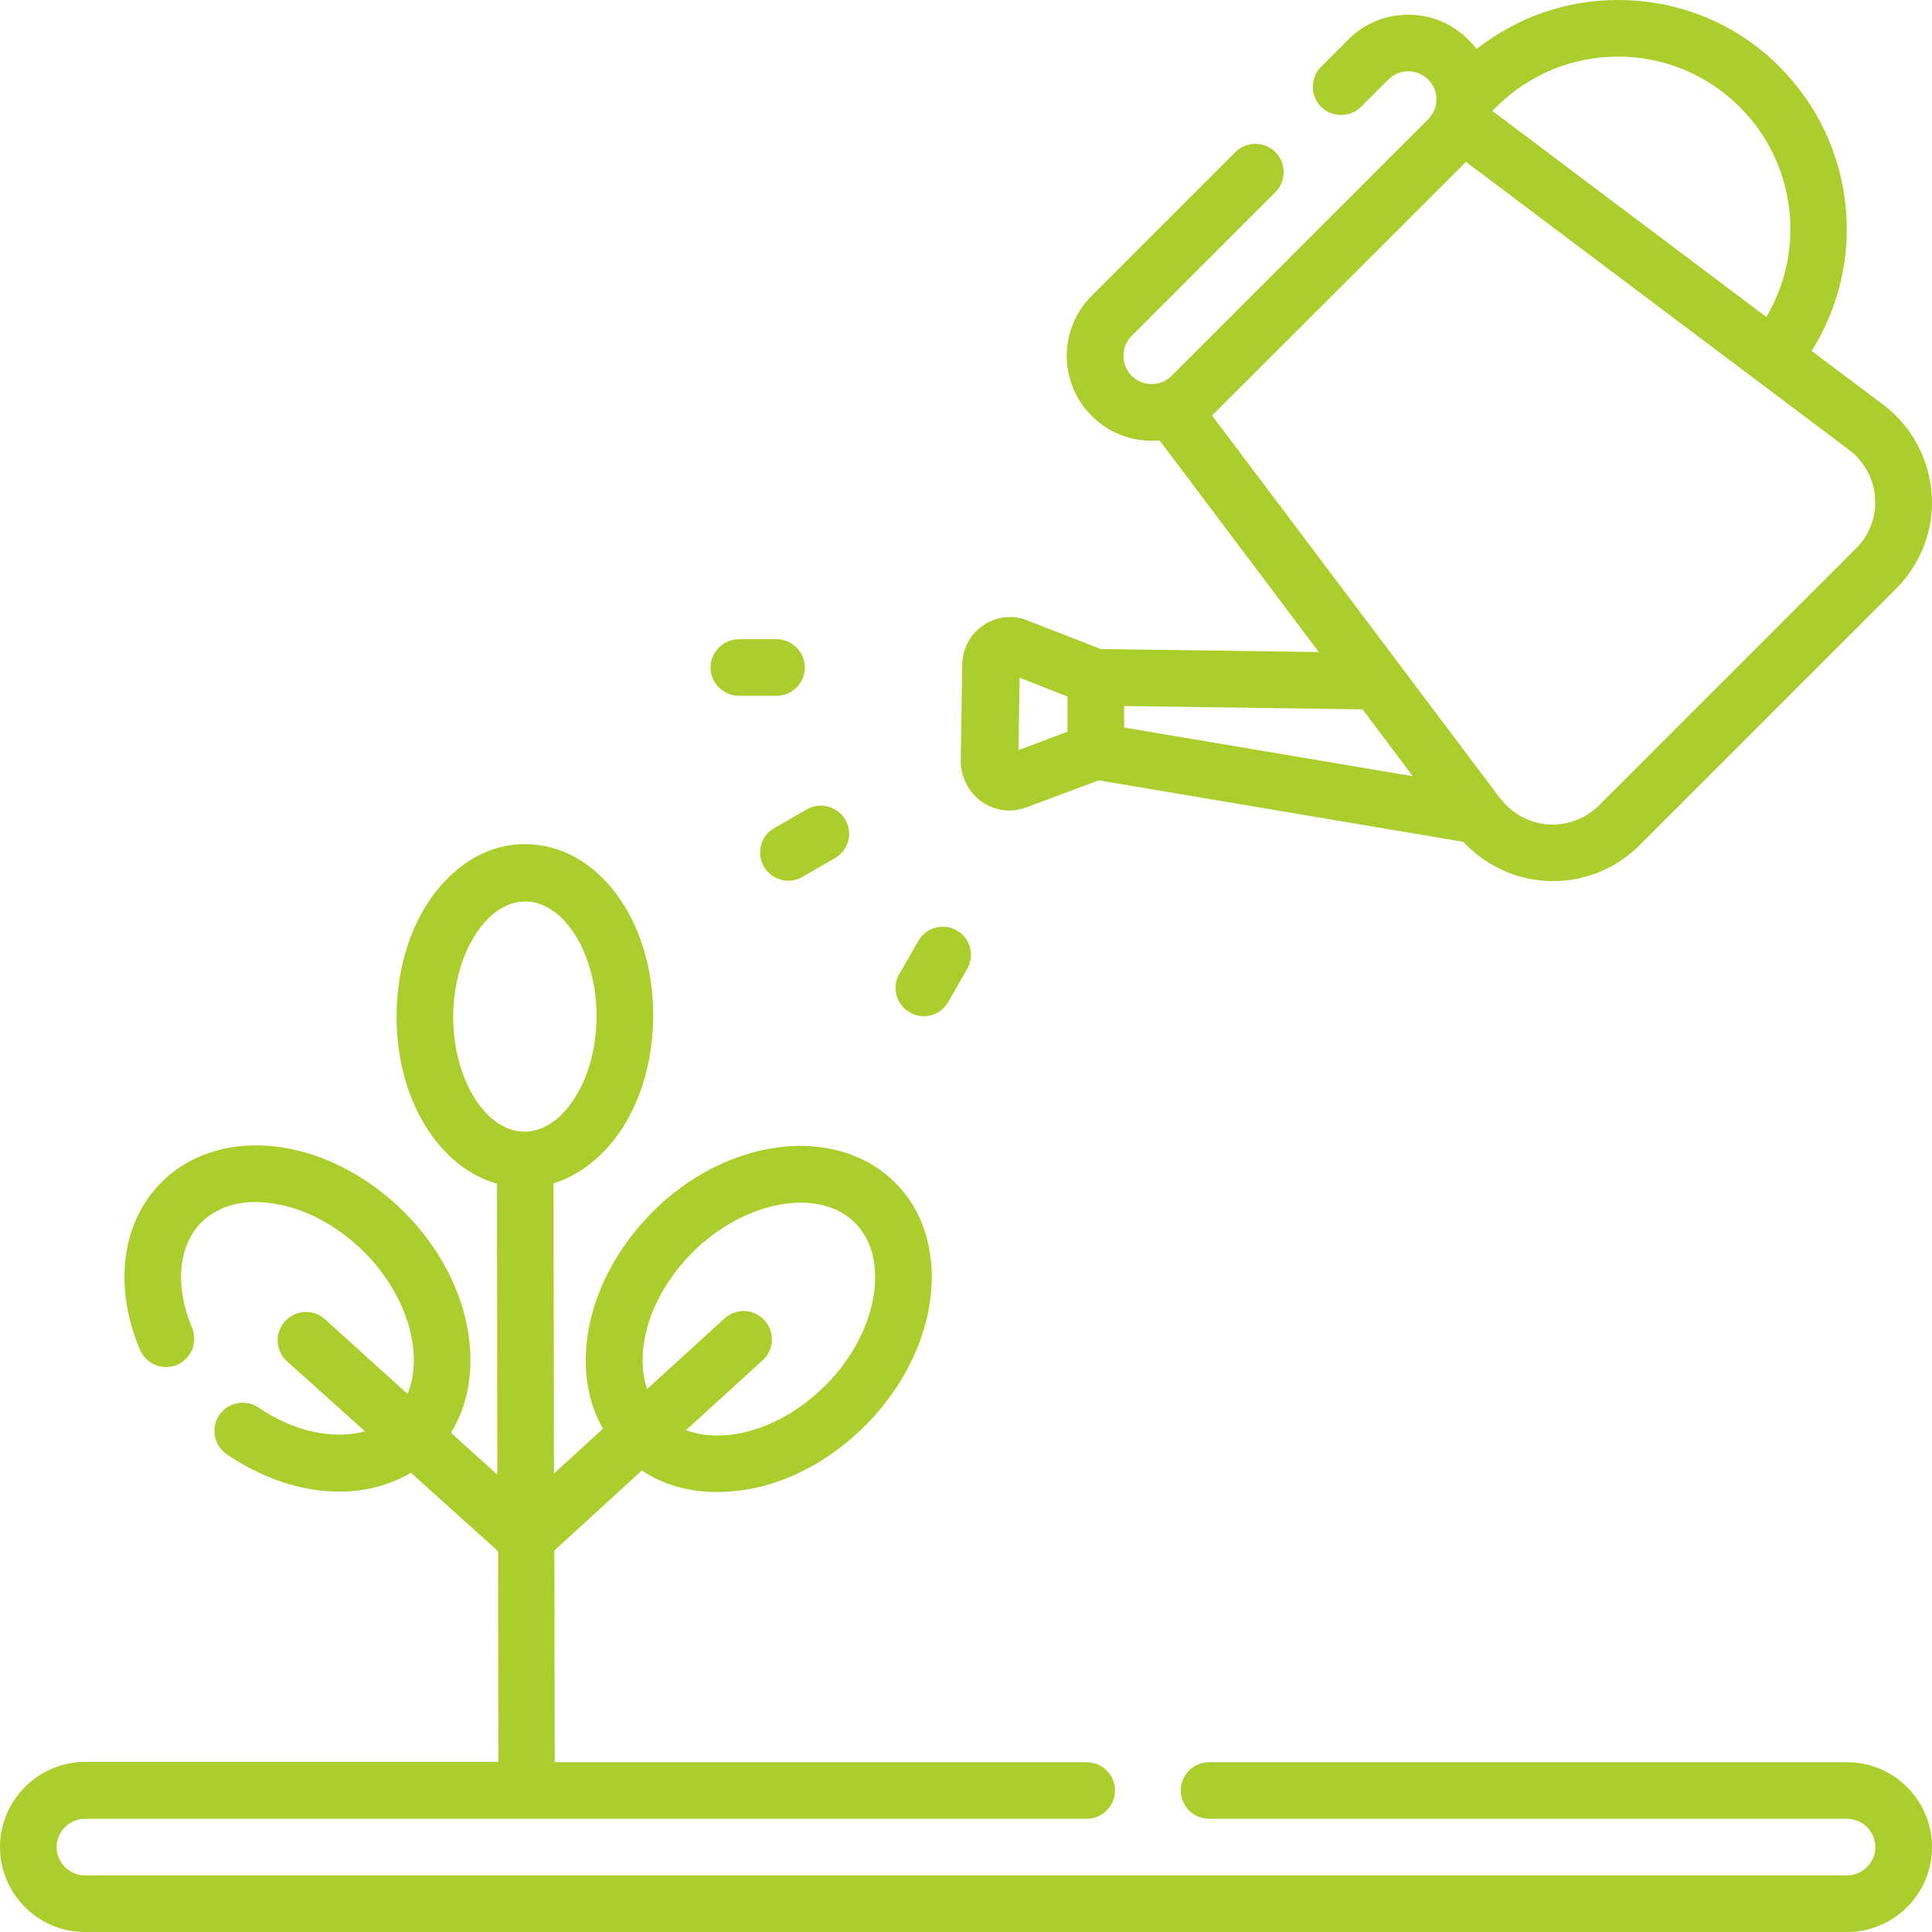 <?xml version="1.0" encoding="utf-8"?>
<!-- Generator: Adobe Illustrator 23.0.1, SVG Export Plug-In . SVG Version: 6.00 Build 0)  -->
<svg version="1.1" id="Layer_1" xmlns="http://www.w3.org/2000/svg" xmlns:xlink="http://www.w3.org/1999/xlink" x="0px" y="0px"
	 viewBox="0 0 512 512" style="enable-background:new 0 0 512 512;" xml:space="preserve">
<style type="text/css">
	.st0{fill:#ACCE2D;}
</style>
<g>
	<g>
		<path class="st0" d="M195.8,184.4h10c4.1,0,7.5-3.4,7.5-7.5s-3.4-7.5-7.5-7.5h-10c-4.1,0-7.5,3.4-7.5,7.5S191.7,184.4,195.8,184.4
			z"/>
		<path class="st0" d="M202.4,229.6c1.4,2.4,3.9,3.8,6.5,3.8c1.3,0,2.6-0.3,3.7-1l8.7-5c3.6-2.1,4.8-6.7,2.7-10.2s-6.7-4.8-10.2-2.7
			l-8.7,5C201.6,221.5,200.4,226.1,202.4,229.6L202.4,229.6z"/>
		<path class="st0" d="M241.1,268.3c1.2,0.7,2.5,1,3.7,1c2.6,0,5.1-1.3,6.5-3.8l5-8.7c2.1-3.6,0.8-8.2-2.7-10.2
			c-3.6-2.1-8.2-0.8-10.2,2.7l-5,8.7C236.2,261.6,237.5,266.2,241.1,268.3z"/>
		<path class="st0" d="M489.5,467H320.4c-4.1,0-7.5,3.4-7.5,7.5s3.4,7.5,7.5,7.5h169.1c4.1,0,7.5,3.4,7.5,7.5s-3.4,7.5-7.5,7.5h-467
			c-4.1,0-7.5-3.4-7.5-7.5s3.4-7.5,7.5-7.5H288c4.1,0,7.5-3.4,7.5-7.5s-3.4-7.5-7.5-7.5h-141l-0.1-56.1l23.2-21.2
			c5.7,3.8,12.5,5.7,20,5.7c2.2,0,4.5-0.2,6.8-0.5c11.7-1.7,23.3-7.9,32.6-17.3c19.8-20,23.3-48.8,7.6-64.3s-44.5-11.9-64.3,8
			c-9.3,9.4-15.4,21-17.1,32.7c-1.3,9.2,0.1,17.7,4.1,24.6l-13,11.9l-0.1-76.9c4.5-1.4,8.8-4,12.6-7.7c8.7-8.5,13.7-21.8,13.8-36.4
			c0.2-25.5-14.6-45.6-33.7-45.8c-7.5-0.1-14.6,3-20.5,8.8c-8.7,8.5-13.7,21.8-13.8,36.4c-0.2,22.3,11.1,40.4,26.6,44.8l0.1,77.1
			l-12.3-11.1c10.1-16.3,5.2-41-12.5-58.6c-9.4-9.3-21-15.4-32.7-17.1c-12.5-1.8-23.8,1.6-31.6,9.4c-10.5,10.6-12.7,27.6-5.6,44.3
			c1.6,3.8,6,5.6,9.8,4c3.8-1.6,5.6-6,4-9.8c-4.6-11-3.7-21.7,2.4-27.9c4.4-4.4,11.1-6.3,18.8-5.1c8.6,1.2,17.2,5.8,24.3,12.8
			c11.6,11.5,16,27.2,11.6,37.7l-21.9-19.8c-3.1-2.8-7.8-2.5-10.6,0.6c-2.8,3.1-2.5,7.8,0.6,10.6l20.6,18.5
			c-8.1,2.3-18.7,0.2-28.2-6.3c-3.4-2.3-8.1-1.4-10.4,2s-1.4,8.1,2,10.4c9.7,6.6,20.1,9.9,29.8,9.9c6.9,0,13.4-1.7,19-5l23.1,20.8
			l0.1,55.8H22.5C10.1,467,0,477.1,0,489.5S10.1,512,22.5,512h467c12.4,0,22.5-10.1,22.5-22.5S501.9,467,489.5,467L489.5,467z
			 M170.6,356.3c1.2-8.6,5.8-17.2,12.8-24.3c13.8-13.8,33.5-17.5,43.1-8c9.6,9.5,6.1,29.3-7.7,43.1c-7.1,7.1-15.7,11.7-24.2,13
			c-4.7,0.7-9.1,0.3-12.8-1.1l20.3-18.5c3.1-2.8,3.3-7.5,0.5-10.6s-7.5-3.3-10.6-0.5l-20.5,18.7C170.3,364.7,170,360.6,170.6,356.3
			L170.6,356.3z M120.1,269.2c0.1-10.5,3.6-20.1,9.3-25.8c2.1-2.1,5.5-4.5,9.8-4.5h0.1c10.3,0.1,18.9,14.1,18.8,30.7
			c-0.1,10.5-3.6,20.1-9.3,25.8c-2.1,2.1-5.5,4.5-9.8,4.5h-0.1C128.6,299.8,120,285.8,120.1,269.2L120.1,269.2z"/>
		<path class="st0" d="M260.2,212.5c2.2,1.5,4.7,2.3,7.3,2.3c1.5,0,3-0.3,4.4-0.8l19.3-7.2l96.6,16.3c5.6,6,13.3,9.8,21.5,10.3
			c0.8,0.1,1.5,0.1,2.3,0.1c8.6,0,16.8-3.4,22.9-9.5l68-68c6.6-6.6,10.1-15.8,9.4-25.2c-0.7-9.4-5.4-18-12.9-23.6l-18.9-14.2
			c15-23.7,11.7-55.1-8.5-75.3C460.3,6.3,445,0,428.8,0C415,0,402,4.6,391.3,13c-0.6-0.9-1.4-1.7-2.2-2.5c-4.3-4.3-9.9-6.6-15.9-6.6
			c-6,0-11.7,2.3-15.9,6.6l-7.2,7.2c-2.9,2.9-2.9,7.7,0,10.6c2.9,2.9,7.7,2.9,10.6,0l7.2-7.2c1.4-1.4,3.3-2.2,5.3-2.2
			c2,0,3.9,0.8,5.3,2.2c2.2,2.2,2.7,5.4,1.6,8.1c-0.1,0.1-0.1,0.2-0.2,0.4c-0.4,0.8-0.9,1.5-1.5,2.1l-67.9,67.9
			c-2.9,2.9-7.7,2.9-10.6,0c-2.9-2.9-2.9-7.7,0-10.6l38.1-38.1c2.9-2.9,2.9-7.7,0-10.6c-2.9-2.9-7.7-2.9-10.6,0l-38.1,38.1
			c-8.8,8.8-8.8,23,0,31.8c4.4,4.4,10.1,6.6,15.9,6.6c0.7,0,1.4,0,2.1-0.1l42.2,56.1l-57.8-0.8l-19-7.4c-3.8-1.7-8.2-1.4-11.8,0.9
			c-3.6,2.3-5.8,6.2-5.9,10.5l-0.4,26.1C254.8,206.2,256.8,210.1,260.2,212.5L260.2,212.5z M428.8,15c12.2,0,23.7,4.8,32.3,13.4
			c14.9,14.9,17.5,37.9,7,55.6l-72.6-54.6c0.3-0.3,0.6-0.7,1-1C405.1,19.8,416.6,15,428.8,15z M388.5,42.9L490,119.2
			c4,3,6.6,7.7,6.9,12.7c0.4,5-1.5,10-5.1,13.5l-68,68c-3.6,3.6-8.5,5.4-13.5,5.1c-5-0.4-9.5-2.8-12.6-6.8c-0.1-0.1-0.1-0.1-0.2-0.2
			l-76.3-101.4L388.5,42.9z M374.4,205.7l-76.5-12.9l0-5.7l63.2,0.9L374.4,205.7z M270.2,179.6l12.7,5l0,1.8l0,7.5l-13,4.9
			L270.2,179.6z"/>
	</g>
</g>
</svg>
